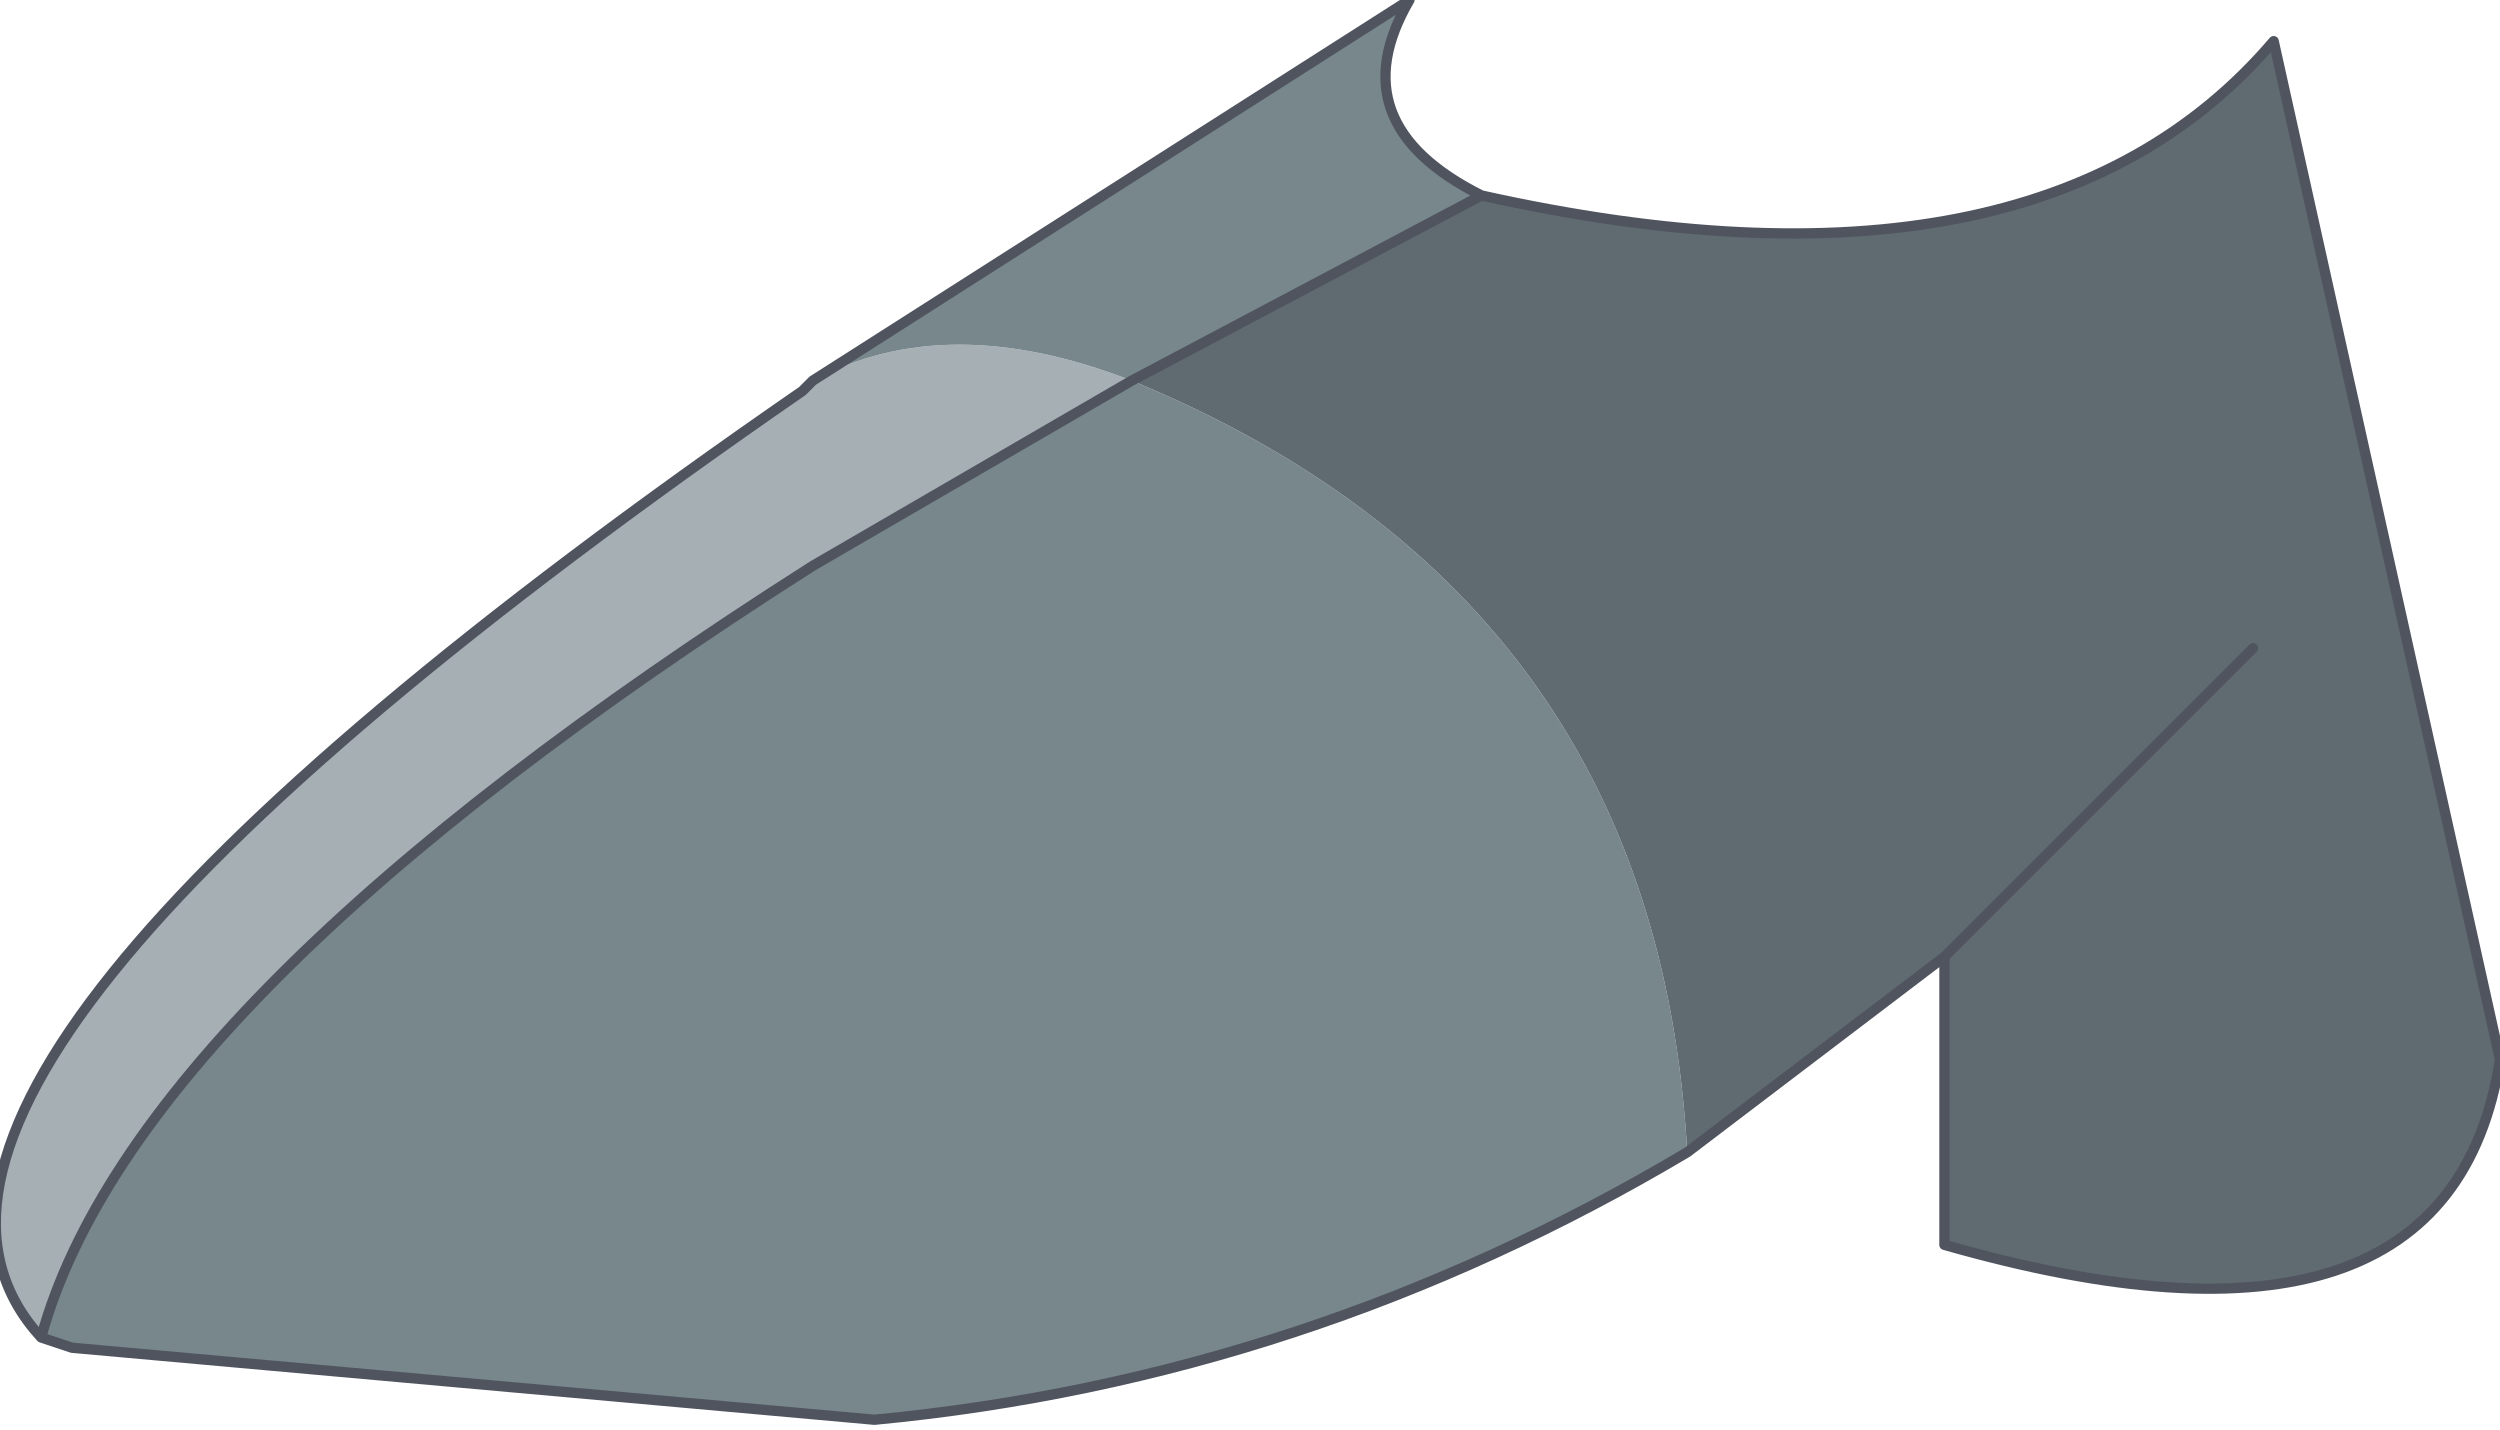 <?xml version="1.0" encoding="UTF-8" standalone="no"?>
<svg xmlns:xlink="http://www.w3.org/1999/xlink" height="6.95px" width="12.15px" xmlns="http://www.w3.org/2000/svg">
  <g transform="matrix(1.0, 0.0, 0.0, 1.0, 6.1, 1.35)">
    <path d="M-5.9 5.15 Q-7.05 3.9 -2.2 0.55 L-2.15 0.5 Q-1.5 0.15 -0.6 0.5 L-2.15 1.4 Q-5.45 3.5 -5.9 5.15" fill="#a5afb4" fill-rule="evenodd" stroke="none"/>
    <path d="M-2.15 0.5 L0.75 -1.35 Q0.4 -0.75 1.1 -0.4 L-0.6 0.5 Q-1.5 0.15 -2.15 0.5 M2.1 4.25 Q0.25 5.35 -1.85 5.55 L-5.75 5.2 -5.9 5.15 Q-5.45 3.5 -2.15 1.4 L-0.6 0.5 Q1.95 1.55 2.1 4.25" fill="#77878c" fill-rule="evenodd" stroke="none"/>
    <path d="M1.1 -0.4 Q3.8 0.2 4.95 -1.15 L6.05 3.8 Q5.8 5.4 3.35 4.7 L3.35 3.3 2.1 4.25 Q1.95 1.55 -0.6 0.5 L1.1 -0.4 M4.85 1.8 L3.35 3.3 4.85 1.8" fill="#5f6b70" fill-rule="evenodd" stroke="none"/>
    <path d="M-2.15 0.5 L0.75 -1.35 Q0.4 -0.75 1.1 -0.4 3.8 0.2 4.95 -1.15 L6.05 3.8 Q5.8 5.4 3.35 4.7 L3.35 3.3 2.1 4.25 Q0.25 5.35 -1.85 5.55 L-5.75 5.2 -5.9 5.15 Q-7.05 3.9 -2.2 0.55 L-2.15 0.5 M-0.6 0.5 L1.1 -0.4 M3.35 3.3 L4.85 1.8 M-5.9 5.15 Q-5.45 3.5 -2.15 1.4 L-0.6 0.5" fill="none" stroke="#50545f" stroke-linecap="round" stroke-linejoin="round" stroke-width="0.05"/>
  </g>
</svg>
